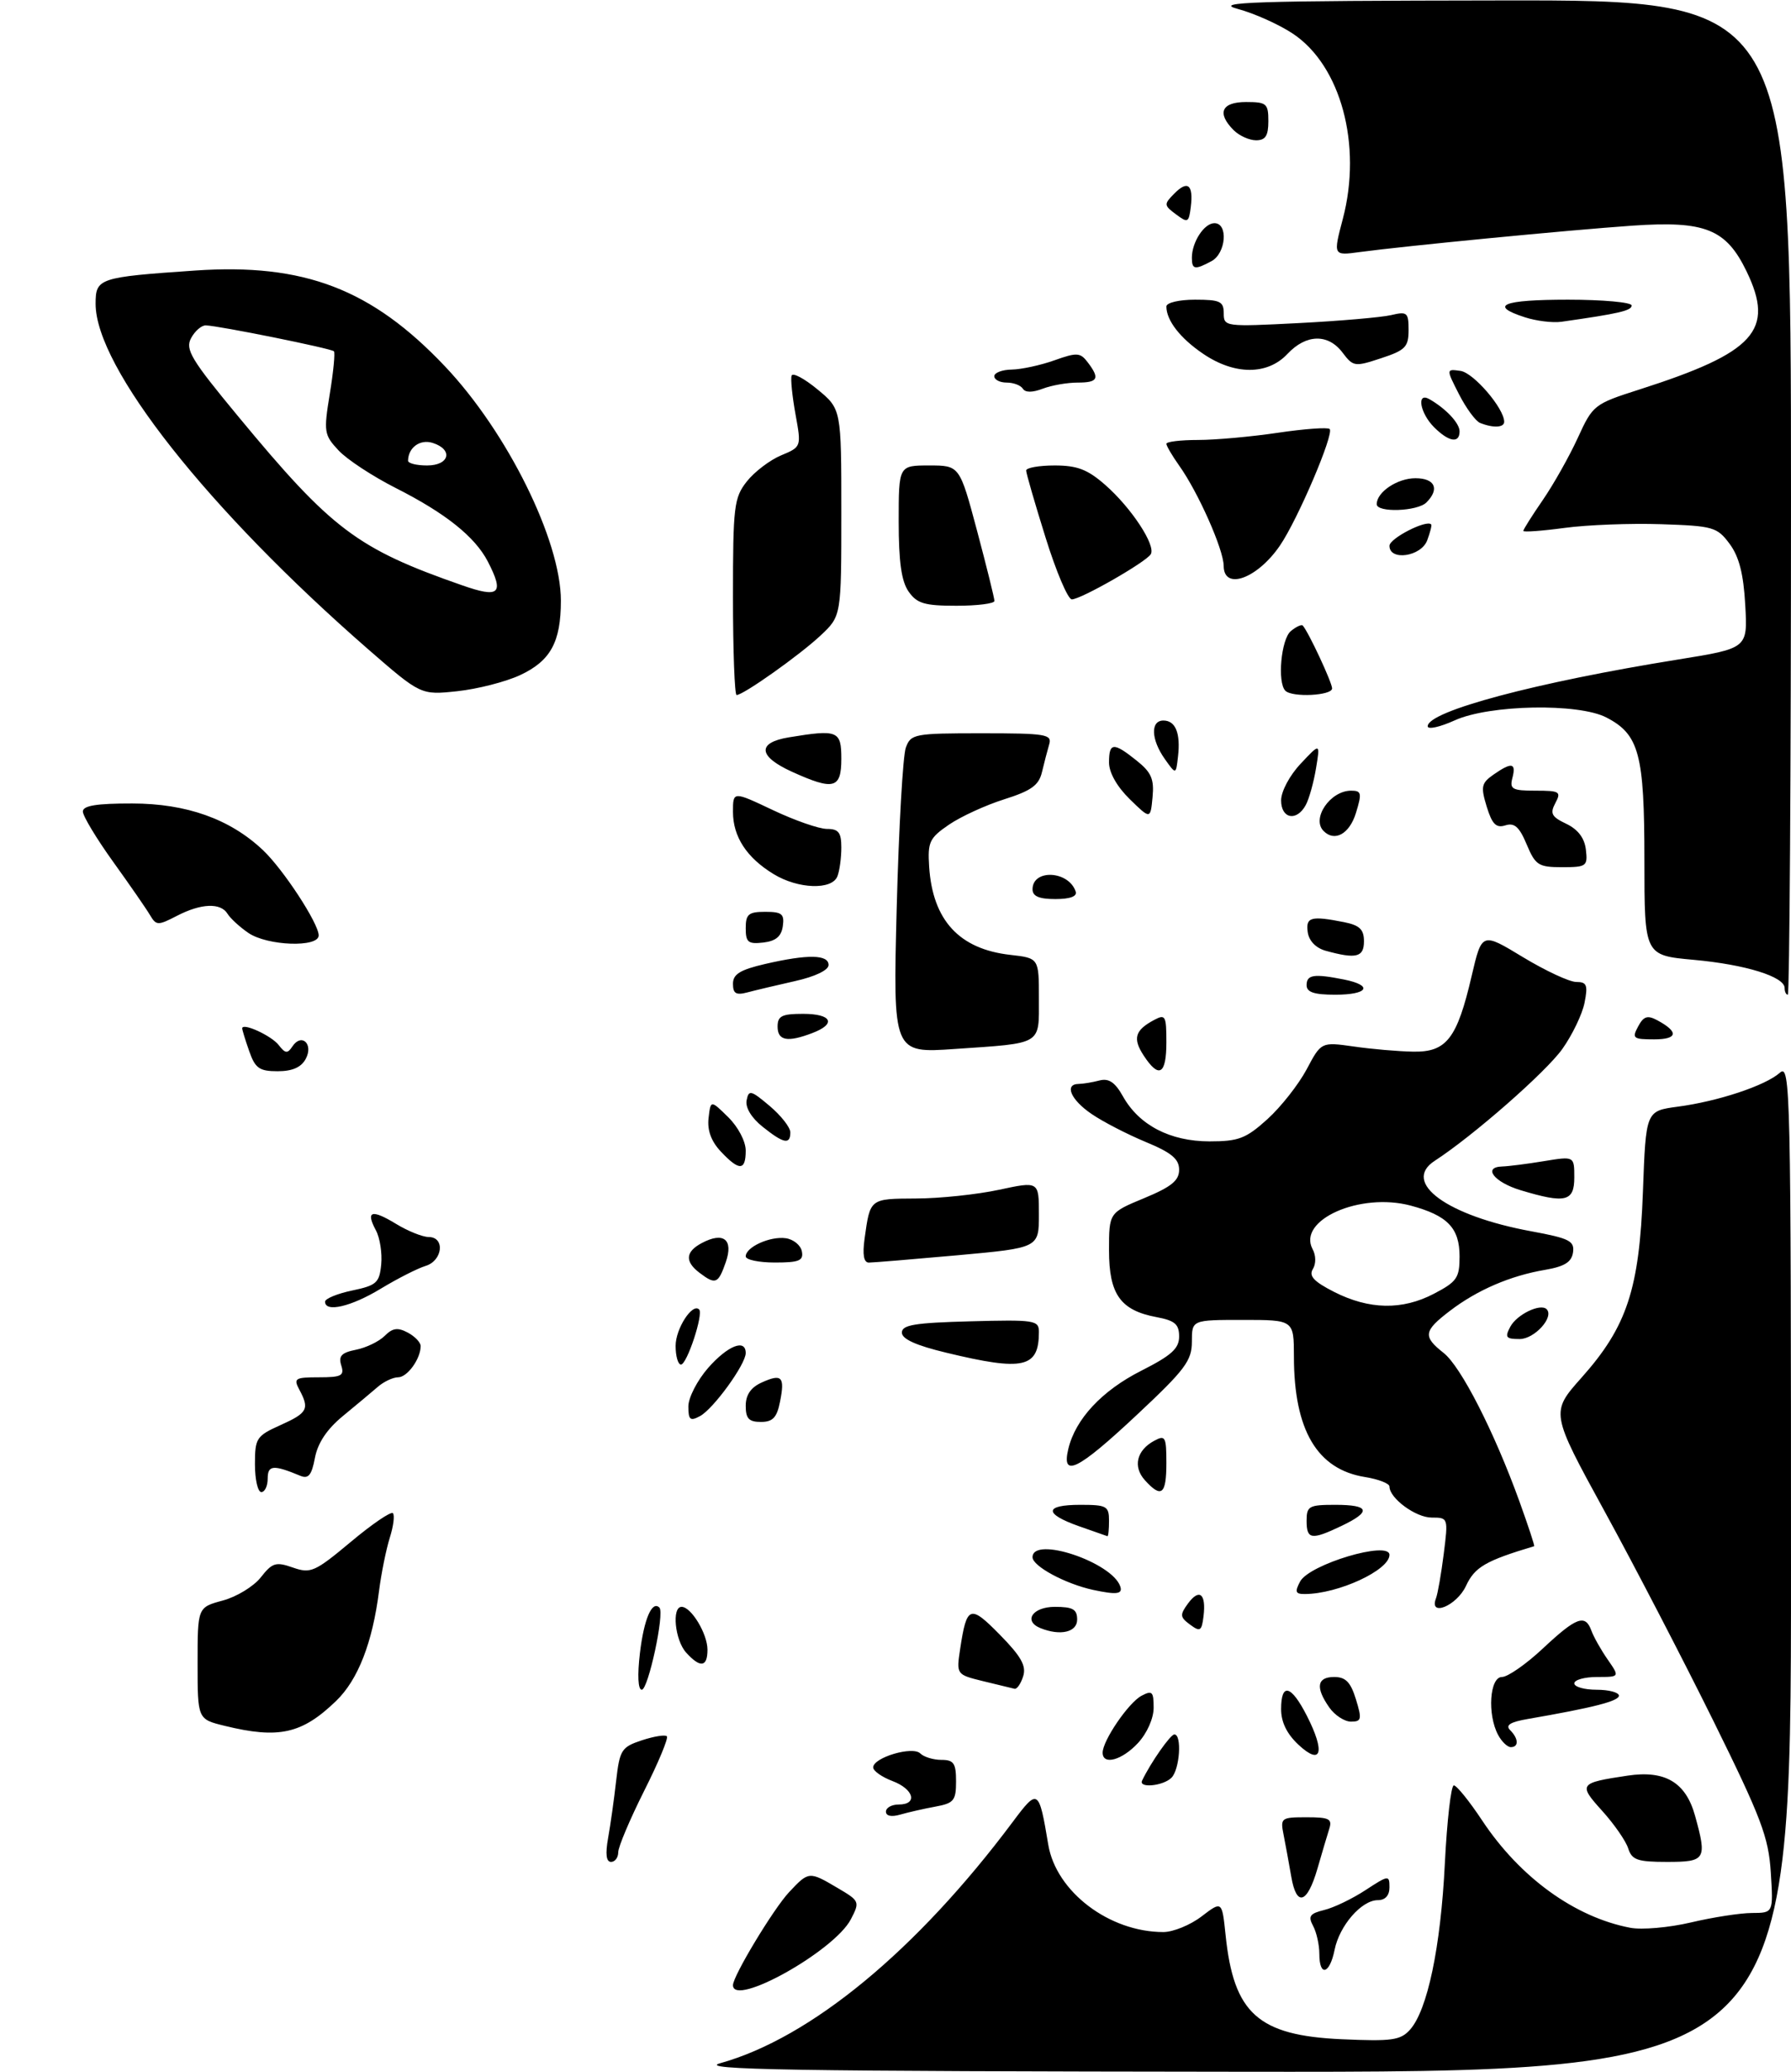 <?xml version="1.0" encoding="UTF-8" standalone="no"?>
<!DOCTYPE svg PUBLIC "-//W3C//DTD SVG 1.1//EN" "http://www.w3.org/Graphics/SVG/1.1/DTD/svg11.dtd" >
<svg xmlns="http://www.w3.org/2000/svg" xmlns:xlink="http://www.w3.org/1999/xlink" version="1.1" viewBox="0 0 281 325">
 <g >
 <path fill="currentColor"
d=" M 81.60 105.88 C 86.38 103.65 88.00 100.70 88.00 94.20 C 88.00 84.75 79.58 67.75 69.80 57.44 C 58.30 45.31 47.70 41.26 30.59 42.43 C 15.47 43.47 15.00 43.63 15.00 47.65 C 15.00 57.61 32.60 79.89 57.76 101.82 C 66.03 109.01 66.03 109.01 71.76 108.40 C 74.92 108.06 79.34 106.93 81.60 105.88 Z  M 113.00 323.57 C 127.17 319.62 143.82 305.89 158.90 285.72 C 162.86 280.42 163.00 280.51 164.47 289.31 C 165.71 296.68 174.04 303.00 182.52 303.00 C 184.06 303.00 186.76 301.90 188.52 300.55 C 191.73 298.10 191.73 298.10 192.29 303.48 C 193.56 315.78 197.40 319.22 210.50 319.81 C 218.36 320.16 219.72 319.98 221.21 318.33 C 223.96 315.28 226.04 305.38 226.69 292.25 C 227.03 285.51 227.66 280.00 228.10 280.00 C 228.54 280.00 230.54 282.48 232.55 285.51 C 238.48 294.45 247.08 300.67 255.78 302.33 C 257.59 302.68 261.86 302.30 265.28 301.50 C 268.70 300.69 273.01 300.02 274.87 300.01 C 278.23 300.00 278.23 300.00 277.83 293.65 C 277.48 288.11 276.34 285.11 268.83 269.90 C 264.10 260.33 256.42 245.53 251.75 237.01 C 243.27 221.52 243.27 221.52 248.14 216.05 C 255.27 208.05 257.21 202.17 257.77 186.86 C 258.23 174.23 258.23 174.23 263.22 173.56 C 269.53 172.73 276.98 170.26 279.25 168.24 C 280.91 166.77 281.00 170.54 281.00 245.85 C 281.00 325.00 281.00 325.00 194.75 324.91 C 123.76 324.84 109.30 324.60 113.00 323.57 Z  M 115.00 311.33 C 115.00 309.89 121.36 299.35 123.80 296.75 C 126.89 293.45 126.95 293.45 131.42 296.09 C 134.87 298.12 134.93 298.24 133.50 300.99 C 130.93 305.97 115.00 314.87 115.00 311.33 Z  M 207.00 306.43 C 207.00 305.02 206.56 303.04 206.02 302.04 C 205.20 300.51 205.50 300.10 207.77 299.54 C 209.27 299.18 212.19 297.77 214.25 296.42 C 217.86 294.06 218.00 294.04 218.00 295.99 C 218.00 297.27 217.34 298.00 216.17 298.00 C 213.62 298.00 210.15 301.99 209.39 305.80 C 208.62 309.63 207.00 310.06 207.00 306.43 Z  M 202.59 294.29 C 202.23 292.21 201.69 289.26 201.39 287.75 C 200.86 285.10 201.00 285.00 204.99 285.00 C 208.58 285.00 209.06 285.25 208.54 286.86 C 208.22 287.88 207.39 290.66 206.71 293.03 C 205.10 298.59 203.41 299.11 202.59 294.29 Z  M 95.41 288.25 C 95.78 286.19 96.35 282.15 96.67 279.28 C 97.23 274.42 97.51 273.99 100.70 272.93 C 102.59 272.31 104.36 272.02 104.63 272.30 C 104.90 272.57 103.30 276.43 101.06 280.87 C 98.83 285.32 97.00 289.64 97.00 290.48 C 97.00 291.32 96.49 292.00 95.87 292.00 C 95.11 292.00 94.96 290.77 95.41 288.25 Z  M 255.46 289.89 C 255.10 288.73 253.26 286.08 251.38 284.00 C 247.59 279.81 247.74 279.61 255.37 278.47 C 261.24 277.59 264.49 279.52 265.94 284.74 C 267.85 291.62 267.62 292.00 261.57 292.00 C 256.92 292.00 256.04 291.70 255.46 289.89 Z  M 139.00 284.12 C 139.00 283.50 139.90 283.00 141.00 283.00 C 144.04 283.00 143.39 280.58 140.00 279.31 C 138.35 278.68 137.00 277.73 137.00 277.18 C 137.00 275.63 143.19 273.79 144.39 274.99 C 144.94 275.54 146.44 276.00 147.70 276.00 C 149.64 276.00 150.00 276.52 150.00 279.37 C 150.00 282.38 149.66 282.80 146.75 283.33 C 144.96 283.66 142.49 284.22 141.25 284.58 C 139.87 284.98 139.00 284.80 139.00 284.12 Z  M 179.19 279.25 C 180.52 276.46 183.63 272.01 184.25 272.01 C 185.47 272.00 185.10 277.50 183.80 278.80 C 182.50 280.10 178.60 280.48 179.19 279.25 Z  M 173.00 274.87 C 173.00 272.98 177.05 267.04 179.09 265.95 C 180.77 265.06 181.00 265.28 181.00 267.82 C 181.00 269.50 179.97 271.81 178.55 273.35 C 176.04 276.06 173.00 276.89 173.00 274.87 Z  M 203.75 273.65 C 201.91 271.94 201.00 270.09 201.00 268.05 C 201.00 263.84 202.57 264.24 205.04 269.08 C 207.96 274.80 207.34 276.98 203.75 273.65 Z  M 235.04 272.07 C 233.33 268.87 233.72 263.00 235.65 263.00 C 236.55 263.00 239.46 260.98 242.10 258.50 C 247.35 253.59 248.73 253.09 249.69 255.75 C 250.04 256.71 251.18 258.74 252.23 260.25 C 254.14 263.00 254.14 263.00 250.57 263.00 C 248.61 263.00 247.00 263.45 247.00 264.00 C 247.00 264.55 248.57 265.00 250.50 265.00 C 252.43 265.00 254.00 265.42 254.00 265.93 C 254.00 266.78 249.98 267.81 239.68 269.59 C 236.95 270.06 236.16 270.56 236.93 271.33 C 238.26 272.66 238.32 274.00 237.04 274.00 C 236.50 274.00 235.60 273.13 235.04 272.07 Z  M 35.25 270.66 C 31.00 269.62 31.00 269.62 31.00 260.85 C 31.00 252.08 31.00 252.08 34.95 251.01 C 37.12 250.43 39.81 248.79 40.92 247.37 C 42.73 245.07 43.28 244.90 45.96 245.84 C 48.75 246.81 49.40 246.52 55.03 241.82 C 58.36 239.03 61.34 237.00 61.64 237.31 C 61.95 237.62 61.73 239.36 61.15 241.18 C 60.58 243.01 59.82 246.75 59.47 249.50 C 58.44 257.62 56.17 263.45 52.73 266.76 C 47.38 271.93 43.73 272.74 35.25 270.66 Z  M 208.56 267.78 C 206.36 264.64 206.62 263.00 209.33 263.00 C 211.13 263.00 211.91 263.81 212.74 266.50 C 213.70 269.63 213.61 270.00 211.96 270.00 C 210.95 270.00 209.41 269.00 208.56 267.78 Z  M 100.40 259.26 C 101.03 253.93 102.30 250.96 103.46 252.12 C 104.30 252.96 101.70 265.00 100.69 265.00 C 100.10 265.00 99.99 262.73 100.40 259.26 Z  M 154.27 263.66 C 150.04 262.62 150.04 262.62 150.65 258.56 C 151.68 251.78 152.19 251.60 156.89 256.39 C 160.22 259.78 161.05 261.27 160.53 262.89 C 160.17 264.05 159.56 264.93 159.18 264.85 C 158.81 264.77 156.60 264.23 154.27 263.66 Z  M 107.65 259.17 C 105.89 257.22 105.37 252.00 106.94 252.00 C 108.45 252.00 111.00 256.23 111.00 258.72 C 111.00 261.47 109.88 261.63 107.65 259.17 Z  M 163.25 255.34 C 160.50 254.23 162.01 252.00 165.50 252.00 C 168.33 252.00 169.00 252.38 169.00 254.00 C 169.00 255.98 166.36 256.59 163.25 255.34 Z  M 186.72 254.79 C 185.13 253.62 185.09 253.26 186.38 251.49 C 188.17 249.05 189.26 249.93 188.83 253.46 C 188.54 255.81 188.30 255.96 186.72 254.79 Z  M 225.30 250.66 C 225.58 249.92 226.13 246.77 226.52 243.66 C 227.23 238.04 227.21 238.00 224.62 238.00 C 222.12 238.00 218.00 234.97 218.00 233.13 C 218.00 232.65 216.27 231.98 214.16 231.64 C 206.65 230.44 203.02 224.29 203.01 212.75 C 203.00 207.00 203.00 207.00 195.00 207.00 C 187.00 207.00 187.00 207.00 187.00 210.41 C 187.00 213.40 185.94 214.81 178.35 221.91 C 169.09 230.58 166.52 231.85 167.61 227.25 C 168.72 222.55 172.89 218.09 179.06 214.97 C 183.80 212.57 185.00 211.49 185.00 209.60 C 185.00 207.67 184.33 207.10 181.44 206.56 C 175.79 205.50 174.00 202.98 174.00 196.10 C 174.00 190.19 174.00 190.19 179.50 187.91 C 183.79 186.13 185.00 185.15 185.00 183.45 C 185.00 181.76 183.81 180.77 179.75 179.09 C 176.86 177.89 173.04 175.92 171.26 174.70 C 167.99 172.48 166.94 170.01 169.25 169.99 C 169.94 169.98 171.40 169.74 172.50 169.45 C 173.97 169.07 174.95 169.73 176.19 171.95 C 178.73 176.47 183.59 178.99 189.75 179.00 C 194.34 179.00 195.48 178.56 198.85 175.52 C 200.97 173.60 203.73 170.09 205.00 167.72 C 207.29 163.40 207.29 163.40 212.39 164.12 C 215.20 164.53 219.40 164.89 221.73 164.93 C 226.96 165.02 228.61 162.89 230.90 153.04 C 232.50 146.20 232.50 146.20 238.93 150.10 C 242.47 152.24 246.24 154.00 247.31 154.00 C 248.96 154.00 249.16 154.48 248.61 157.25 C 248.26 159.04 246.69 162.30 245.13 164.50 C 242.56 168.12 231.14 178.13 225.10 182.05 C 219.86 185.45 227.03 190.68 240.30 193.11 C 246.25 194.21 247.05 194.62 246.80 196.41 C 246.57 197.94 245.48 198.62 242.41 199.15 C 236.97 200.07 231.77 202.31 227.50 205.57 C 223.34 208.74 223.21 209.59 226.50 212.18 C 229.22 214.32 234.44 224.54 238.39 235.46 C 239.77 239.29 240.82 242.45 240.70 242.49 C 233.05 244.78 231.38 245.76 230.00 248.73 C 228.55 251.84 224.15 253.65 225.30 250.66 Z  M 224.97 202.90 C 228.59 201.01 229.00 200.41 229.00 197.05 C 229.00 192.58 227.11 190.62 221.32 189.07 C 213.37 186.96 203.51 191.34 205.94 195.90 C 206.48 196.89 206.49 198.20 205.98 199.03 C 205.32 200.11 206.14 200.99 209.30 202.60 C 214.81 205.40 219.99 205.50 224.97 202.90 Z  M 171.50 249.34 C 167.16 248.40 162.00 245.62 162.00 244.22 C 162.00 240.82 174.50 244.99 175.77 248.81 C 176.17 250.01 175.18 250.13 171.50 249.34 Z  M 203.98 248.03 C 205.43 245.32 218.00 241.57 218.00 243.85 C 218.00 246.25 209.94 249.98 204.71 249.99 C 203.25 250.00 203.12 249.65 203.98 248.03 Z  M 169.25 239.34 C 163.74 237.39 163.84 236.00 169.50 236.00 C 173.63 236.00 174.00 236.20 174.00 238.50 C 174.00 239.88 173.89 240.96 173.75 240.92 C 173.61 240.88 171.59 240.17 169.25 239.34 Z  M 205.00 238.50 C 205.00 236.20 205.37 236.00 209.50 236.00 C 214.91 236.00 215.22 237.05 210.47 239.31 C 205.75 241.56 205.00 241.45 205.00 238.50 Z  M 40.00 229.65 C 40.00 225.55 40.22 225.20 44.00 223.50 C 48.27 221.58 48.59 220.97 46.96 217.93 C 46.02 216.17 46.29 216.00 50.03 216.00 C 53.58 216.00 54.06 215.75 53.54 214.13 C 53.08 212.66 53.58 212.13 55.85 211.68 C 57.45 211.36 59.48 210.38 60.36 209.50 C 61.60 208.26 62.40 208.15 63.98 208.99 C 65.09 209.58 66.00 210.53 66.00 211.10 C 66.00 213.10 63.91 216.00 62.46 216.00 C 61.66 216.00 60.21 216.68 59.25 217.52 C 58.29 218.35 55.83 220.41 53.78 222.09 C 51.29 224.14 49.85 226.31 49.41 228.64 C 48.90 231.35 48.39 231.97 47.13 231.45 C 42.87 229.68 42.00 229.76 42.00 231.88 C 42.00 233.05 41.55 234.00 41.00 234.00 C 40.45 234.00 40.00 232.04 40.00 229.65 Z  M 179.63 232.14 C 177.71 230.02 178.33 227.43 181.12 225.94 C 182.83 225.02 183.00 225.33 183.00 229.46 C 183.00 234.39 182.22 235.01 179.63 232.14 Z  M 108.00 220.57 C 108.00 219.19 109.40 216.48 111.10 214.53 C 114.19 211.02 117.00 209.91 117.00 212.20 C 117.00 213.97 111.92 220.97 109.82 222.09 C 108.29 222.92 108.00 222.68 108.00 220.57 Z  M 117.00 220.48 C 117.00 218.76 117.80 217.59 119.50 216.82 C 122.67 215.38 123.17 215.90 122.38 219.84 C 121.89 222.32 121.24 223.00 119.38 223.00 C 117.50 223.00 117.00 222.47 117.00 220.48 Z  M 106.00 211.07 C 106.00 208.38 108.63 204.30 109.69 205.36 C 110.40 206.06 107.78 214.00 106.84 214.00 C 106.38 214.00 106.00 212.68 106.00 211.07 Z  M 148.50 212.15 C 143.73 211.01 141.50 210.00 141.50 208.99 C 141.50 207.78 143.53 207.45 152.25 207.22 C 162.34 206.95 163.00 207.05 163.00 208.88 C 163.00 214.53 160.61 215.07 148.50 212.15 Z  M 236.96 208.07 C 237.99 206.14 241.69 204.36 242.66 205.32 C 243.88 206.55 240.76 210.00 238.43 210.00 C 236.27 210.00 236.07 209.74 236.96 208.07 Z  M 51.00 204.14 C 51.00 203.67 52.91 202.88 55.25 202.39 C 59.08 201.59 59.53 201.18 59.81 198.30 C 59.98 196.53 59.61 194.13 58.98 192.96 C 57.34 189.90 58.29 189.60 62.14 191.94 C 63.99 193.07 66.29 193.99 67.25 194.00 C 69.87 194.00 69.46 197.73 66.75 198.54 C 65.51 198.92 62.36 200.52 59.73 202.11 C 55.10 204.92 51.00 205.88 51.00 204.14 Z  M 109.75 199.61 C 107.43 197.85 107.54 196.32 110.08 194.96 C 113.52 193.12 115.11 194.38 113.87 197.95 C 112.68 201.35 112.27 201.52 109.75 199.61 Z  M 117.00 197.04 C 117.00 195.57 120.83 193.84 123.29 194.19 C 124.49 194.36 125.63 195.29 125.81 196.25 C 126.09 197.71 125.39 198.00 121.57 198.00 C 119.06 198.00 117.00 197.57 117.00 197.04 Z  M 135.65 194.25 C 136.53 187.93 136.44 188.00 143.72 187.96 C 147.45 187.95 153.31 187.33 156.75 186.59 C 163.00 185.25 163.00 185.25 163.00 190.47 C 163.00 195.70 163.00 195.70 150.25 196.86 C 143.24 197.49 136.97 198.01 136.31 198.01 C 135.52 198.00 135.30 196.77 135.65 194.25 Z  M 238.58 186.66 C 234.43 185.41 232.58 183.04 235.67 182.94 C 236.68 182.91 239.64 182.53 242.25 182.10 C 247.00 181.32 247.00 181.32 247.00 184.66 C 247.00 188.45 245.61 188.78 238.58 186.66 Z  M 113.10 180.60 C 111.59 179.00 110.95 177.27 111.17 175.35 C 111.50 172.50 111.50 172.50 114.25 175.20 C 115.82 176.75 117.00 179.00 117.00 180.45 C 117.00 183.63 115.98 183.67 113.10 180.60 Z  M 119.64 176.70 C 117.89 175.30 116.92 173.69 117.14 172.56 C 117.47 170.88 117.81 170.96 120.75 173.44 C 122.54 174.95 124.00 176.81 124.00 177.59 C 124.00 179.56 122.95 179.35 119.64 176.70 Z  M 39.10 164.85 C 38.49 163.12 38.00 161.51 38.00 161.28 C 38.00 160.32 42.59 162.42 43.73 163.90 C 44.76 165.23 45.11 165.27 45.87 164.12 C 47.30 161.95 49.22 163.72 47.97 166.06 C 47.26 167.39 45.87 168.00 43.56 168.00 C 40.69 168.00 40.04 167.54 39.10 164.85 Z  M 179.44 165.54 C 177.69 162.87 178.06 161.57 181.06 159.97 C 182.85 159.01 183.00 159.28 183.00 163.46 C 183.00 168.53 181.84 169.21 179.44 165.54 Z  M 140.69 142.34 C 141.02 129.78 141.66 118.49 142.12 117.25 C 142.91 115.10 143.45 115.00 154.04 115.00 C 164.14 115.00 165.09 115.16 164.61 116.75 C 164.33 117.71 163.82 119.66 163.48 121.09 C 162.99 123.16 161.80 124.01 157.57 125.35 C 154.65 126.27 150.75 128.06 148.89 129.33 C 145.82 131.43 145.53 132.05 145.78 135.93 C 146.33 144.33 150.50 148.85 158.51 149.75 C 163.00 150.26 163.00 150.26 163.00 156.56 C 163.00 163.96 163.67 163.56 149.80 164.51 C 140.10 165.18 140.10 165.18 140.69 142.34 Z  M 122.00 161.00 C 122.00 159.33 122.67 159.00 126.00 159.00 C 130.53 159.00 131.27 160.57 127.43 162.02 C 123.55 163.50 122.00 163.21 122.00 161.00 Z  M 257.01 160.99 C 257.86 159.39 258.47 159.18 259.99 159.99 C 263.43 161.83 263.25 163.00 259.52 163.00 C 256.23 163.00 256.02 162.83 257.01 160.99 Z  M 115.00 154.29 C 115.00 152.77 116.12 152.09 120.08 151.17 C 126.75 149.63 130.00 149.69 130.00 151.34 C 130.00 152.14 127.89 153.16 124.75 153.86 C 121.86 154.51 118.49 155.31 117.25 155.64 C 115.48 156.11 115.00 155.81 115.00 154.29 Z  M 205.00 154.50 C 205.00 152.85 206.16 152.68 210.88 153.62 C 215.50 154.55 214.66 156.00 209.50 156.00 C 206.17 156.00 205.00 155.61 205.00 154.50 Z  M 280.00 154.95 C 280.00 153.17 273.87 151.27 265.75 150.53 C 258.00 149.83 258.00 149.83 258.00 134.87 C 258.00 118.25 257.18 115.18 252.03 112.52 C 247.63 110.24 233.68 110.51 228.25 112.97 C 225.91 114.03 224.00 114.45 224.00 113.90 C 224.00 111.54 240.98 107.01 263.35 103.42 C 274.21 101.67 274.21 101.67 273.82 94.87 C 273.55 89.99 272.85 87.28 271.36 85.28 C 269.41 82.66 268.79 82.48 260.63 82.21 C 255.86 82.05 249.05 82.31 245.48 82.79 C 241.92 83.27 239.00 83.48 239.00 83.26 C 239.00 83.04 240.38 80.85 242.07 78.40 C 243.76 75.94 246.22 71.57 247.55 68.67 C 249.91 63.51 250.10 63.36 257.23 61.08 C 275.35 55.28 278.50 51.80 274.02 42.54 C 270.81 35.91 267.52 34.60 256.11 35.39 C 246.05 36.09 220.48 38.57 213.33 39.53 C 209.16 40.10 209.16 40.10 210.69 34.30 C 213.74 22.71 210.36 10.26 202.83 5.27 C 200.66 3.83 196.78 2.09 194.20 1.40 C 190.22 0.33 196.48 0.12 235.25 0.07 C 281.00 0.00 281.00 0.00 281.00 78.00 C 281.00 120.90 280.77 156.00 280.50 156.00 C 280.23 156.00 280.00 155.53 280.00 154.95 Z  M 208.00 149.11 C 206.46 148.68 205.38 147.57 205.18 146.21 C 204.83 143.82 205.68 143.59 210.88 144.62 C 213.32 145.11 214.00 145.76 214.00 147.62 C 214.00 150.13 212.78 150.43 208.00 149.11 Z  M 38.97 146.31 C 37.61 145.38 36.14 144.03 35.70 143.31 C 34.62 141.54 31.55 141.66 27.74 143.64 C 24.78 145.17 24.51 145.16 23.54 143.52 C 22.97 142.55 20.36 138.78 17.75 135.15 C 15.14 131.52 13.00 127.97 13.00 127.27 C 13.00 126.35 15.14 126.00 20.75 126.01 C 29.27 126.02 36.07 128.44 41.23 133.30 C 44.43 136.31 50.00 144.82 50.00 146.70 C 50.00 148.63 41.96 148.35 38.97 146.31 Z  M 117.00 145.57 C 117.00 143.37 117.44 143.00 120.07 143.00 C 122.68 143.00 123.09 143.34 122.82 145.25 C 122.59 146.86 121.72 147.59 119.75 147.82 C 117.38 148.09 117.00 147.78 117.00 145.57 Z  M 162.00 139.47 C 162.00 136.25 167.68 136.54 168.77 139.82 C 169.03 140.58 167.89 141.00 165.58 141.00 C 163.03 141.00 162.00 140.56 162.00 139.47 Z  M 121.37 137.08 C 117.15 134.51 115.00 131.22 115.00 127.32 C 115.00 124.08 115.00 124.08 121.25 127.04 C 124.69 128.67 128.51 130.00 129.75 130.00 C 131.57 130.00 132.00 130.56 132.00 132.92 C 132.00 134.52 131.73 136.55 131.39 137.42 C 130.55 139.61 125.23 139.44 121.37 137.08 Z  M 239.53 132.43 C 238.38 129.68 237.61 128.99 236.19 129.44 C 234.74 129.90 234.11 129.27 233.26 126.51 C 232.30 123.37 232.42 122.82 234.31 121.49 C 237.18 119.49 237.91 119.61 237.29 122.00 C 236.83 123.76 237.26 124.00 240.92 124.00 C 244.72 124.00 244.98 124.16 244.03 125.94 C 243.16 127.58 243.43 128.10 245.75 129.20 C 247.58 130.08 248.61 131.43 248.82 133.26 C 249.12 135.85 248.91 136.00 245.08 136.00 C 241.38 136.00 240.90 135.69 239.53 132.43 Z  M 207.67 130.33 C 205.72 128.39 208.70 124.00 211.98 124.00 C 213.61 124.00 213.70 124.38 212.74 127.50 C 211.73 130.78 209.41 132.08 207.67 130.33 Z  M 177.25 125.33 C 175.25 123.37 174.00 121.17 174.00 119.58 C 174.00 116.42 174.70 116.37 178.33 119.28 C 180.64 121.12 181.10 122.18 180.83 125.02 C 180.50 128.50 180.50 128.50 177.25 125.33 Z  M 201.00 125.52 C 201.00 124.12 202.34 121.60 204.07 119.77 C 207.14 116.50 207.14 116.50 206.48 120.48 C 206.12 122.67 205.40 125.26 204.88 126.23 C 203.46 128.88 201.00 128.43 201.00 125.52 Z  M 124.25 121.03 C 118.94 118.62 118.74 116.47 123.75 115.64 C 131.46 114.37 132.00 114.59 132.00 119.00 C 132.00 123.70 130.82 124.01 124.25 121.03 Z  M 182.75 119.03 C 180.59 115.98 180.48 113.00 182.53 113.00 C 184.44 113.00 185.25 114.99 184.82 118.67 C 184.50 121.50 184.50 121.50 182.75 119.03 Z  M 115.00 93.63 C 115.00 79.39 115.16 78.07 117.17 75.51 C 118.36 74.00 120.78 72.16 122.54 71.42 C 125.74 70.08 125.74 70.08 124.81 64.97 C 124.30 62.15 124.02 59.43 124.20 58.91 C 124.37 58.39 126.19 59.36 128.25 61.06 C 132.00 64.15 132.00 64.15 132.00 80.38 C 132.00 96.61 132.00 96.61 128.75 99.66 C 125.48 102.73 116.63 109.00 115.57 109.00 C 115.26 109.00 115.00 102.09 115.00 93.63 Z  M 201.67 108.33 C 200.38 107.05 201.00 100.24 202.52 98.98 C 203.36 98.28 204.21 97.89 204.40 98.11 C 205.30 99.11 209.00 107.04 209.00 107.96 C 209.00 109.10 202.75 109.41 201.67 108.33 Z  M 142.56 92.78 C 141.43 91.18 141.00 88.10 141.00 81.78 C 141.00 73.00 141.00 73.00 145.78 73.00 C 150.56 73.00 150.56 73.00 153.30 83.25 C 154.80 88.89 156.03 93.84 156.02 94.25 C 156.01 94.66 153.33 95.00 150.06 95.00 C 145.05 95.00 143.87 94.65 142.56 92.78 Z  M 164.04 84.29 C 162.37 78.95 161.00 74.22 161.00 73.79 C 161.00 73.36 163.01 73.00 165.47 73.00 C 169.02 73.00 170.64 73.62 173.43 76.07 C 177.53 79.67 181.39 85.56 180.55 86.92 C 179.78 88.17 169.58 94.00 168.16 94.00 C 167.56 94.00 165.70 89.63 164.04 84.29 Z  M 191.99 88.75 C 191.98 86.19 187.99 77.20 185.00 73.01 C 183.90 71.46 183.00 69.92 183.00 69.60 C 183.00 69.27 185.23 69.00 187.96 69.00 C 190.69 69.00 196.33 68.49 200.50 67.87 C 204.67 67.25 208.32 66.99 208.62 67.28 C 209.35 68.02 203.61 81.49 200.81 85.57 C 197.26 90.76 192.01 92.65 191.99 88.75 Z  M 218.00 85.60 C 218.00 84.43 223.84 81.44 224.55 82.25 C 224.67 82.39 224.38 83.51 223.92 84.75 C 222.95 87.30 218.00 88.01 218.00 85.60 Z  M 216.00 79.07 C 216.00 77.17 219.24 75.00 222.07 75.00 C 225.15 75.00 225.91 76.69 223.80 78.80 C 222.39 80.21 216.00 80.43 216.00 79.07 Z  M 225.00 67.00 C 222.78 64.78 222.21 61.44 224.25 62.59 C 226.86 64.08 229.00 66.36 229.00 67.65 C 229.00 69.59 227.31 69.31 225.00 67.00 Z  M 232.22 66.33 C 231.52 66.05 230.03 64.02 228.91 61.83 C 226.88 57.85 226.88 57.85 229.16 58.17 C 231.21 58.47 236.00 64.05 236.00 66.15 C 236.00 67.07 234.27 67.15 232.22 66.33 Z  M 160.48 60.96 C 160.15 60.43 159.01 60.00 157.94 60.00 C 156.87 60.00 156.00 59.55 156.00 59.00 C 156.00 58.45 157.24 57.98 158.75 57.96 C 160.26 57.93 163.27 57.28 165.43 56.51 C 168.96 55.25 169.49 55.28 170.65 56.81 C 172.60 59.37 172.28 60.00 169.07 60.00 C 167.45 60.00 164.99 60.43 163.60 60.96 C 161.98 61.58 160.86 61.58 160.48 60.96 Z  M 188.76 55.48 C 185.16 53.04 183.00 50.25 183.00 48.07 C 183.00 47.47 184.98 47.00 187.50 47.00 C 191.43 47.00 192.00 47.27 192.00 49.14 C 192.00 51.23 192.23 51.26 203.75 50.67 C 210.21 50.34 216.74 49.77 218.25 49.42 C 220.78 48.82 221.00 49.00 221.00 51.76 C 221.00 54.41 220.50 54.93 216.69 56.18 C 212.55 57.55 212.31 57.51 210.64 55.30 C 208.38 52.30 204.93 52.38 202.00 55.50 C 198.86 58.85 193.70 58.84 188.76 55.48 Z  M 239.25 49.76 C 233.52 47.91 235.74 47.00 246.00 47.00 C 251.50 47.00 256.00 47.41 256.00 47.91 C 256.00 48.72 254.01 49.18 245.00 50.46 C 243.62 50.66 241.04 50.34 239.25 49.76 Z  M 187.00 40.43 C 187.00 37.97 188.93 35.00 190.54 35.00 C 192.74 35.00 192.36 39.74 190.07 40.96 C 187.47 42.36 187.00 42.28 187.00 40.43 Z  M 184.50 33.61 C 182.60 32.20 182.59 32.03 184.23 30.37 C 186.34 28.22 187.26 28.96 186.83 32.46 C 186.52 34.93 186.36 35.00 184.50 33.61 Z  M 193.57 20.43 C 190.88 17.74 191.64 16.00 195.50 16.00 C 198.72 16.00 199.00 16.24 199.00 19.00 C 199.00 21.30 198.55 22.00 197.07 22.00 C 196.01 22.00 194.44 21.29 193.57 20.43 Z  M 72.50 91.79 C 56.01 86.04 52.05 83.05 37.35 65.28 C 29.98 56.38 29.03 54.80 29.98 53.03 C 30.58 51.91 31.62 51.01 32.29 51.03 C 34.31 51.08 51.99 54.65 52.39 55.09 C 52.60 55.32 52.31 58.33 51.74 61.78 C 50.77 67.74 50.84 68.20 53.11 70.63 C 54.42 72.05 58.47 74.70 62.10 76.54 C 69.89 80.48 74.52 84.17 76.54 88.07 C 79.15 93.13 78.37 93.85 72.50 91.79 Z  M 64.02 72.25 C 64.06 70.17 65.91 68.84 67.88 69.46 C 71.15 70.50 70.53 73.00 67.00 73.00 C 65.35 73.00 64.01 72.66 64.02 72.25 Z "/>
</g>
</svg>